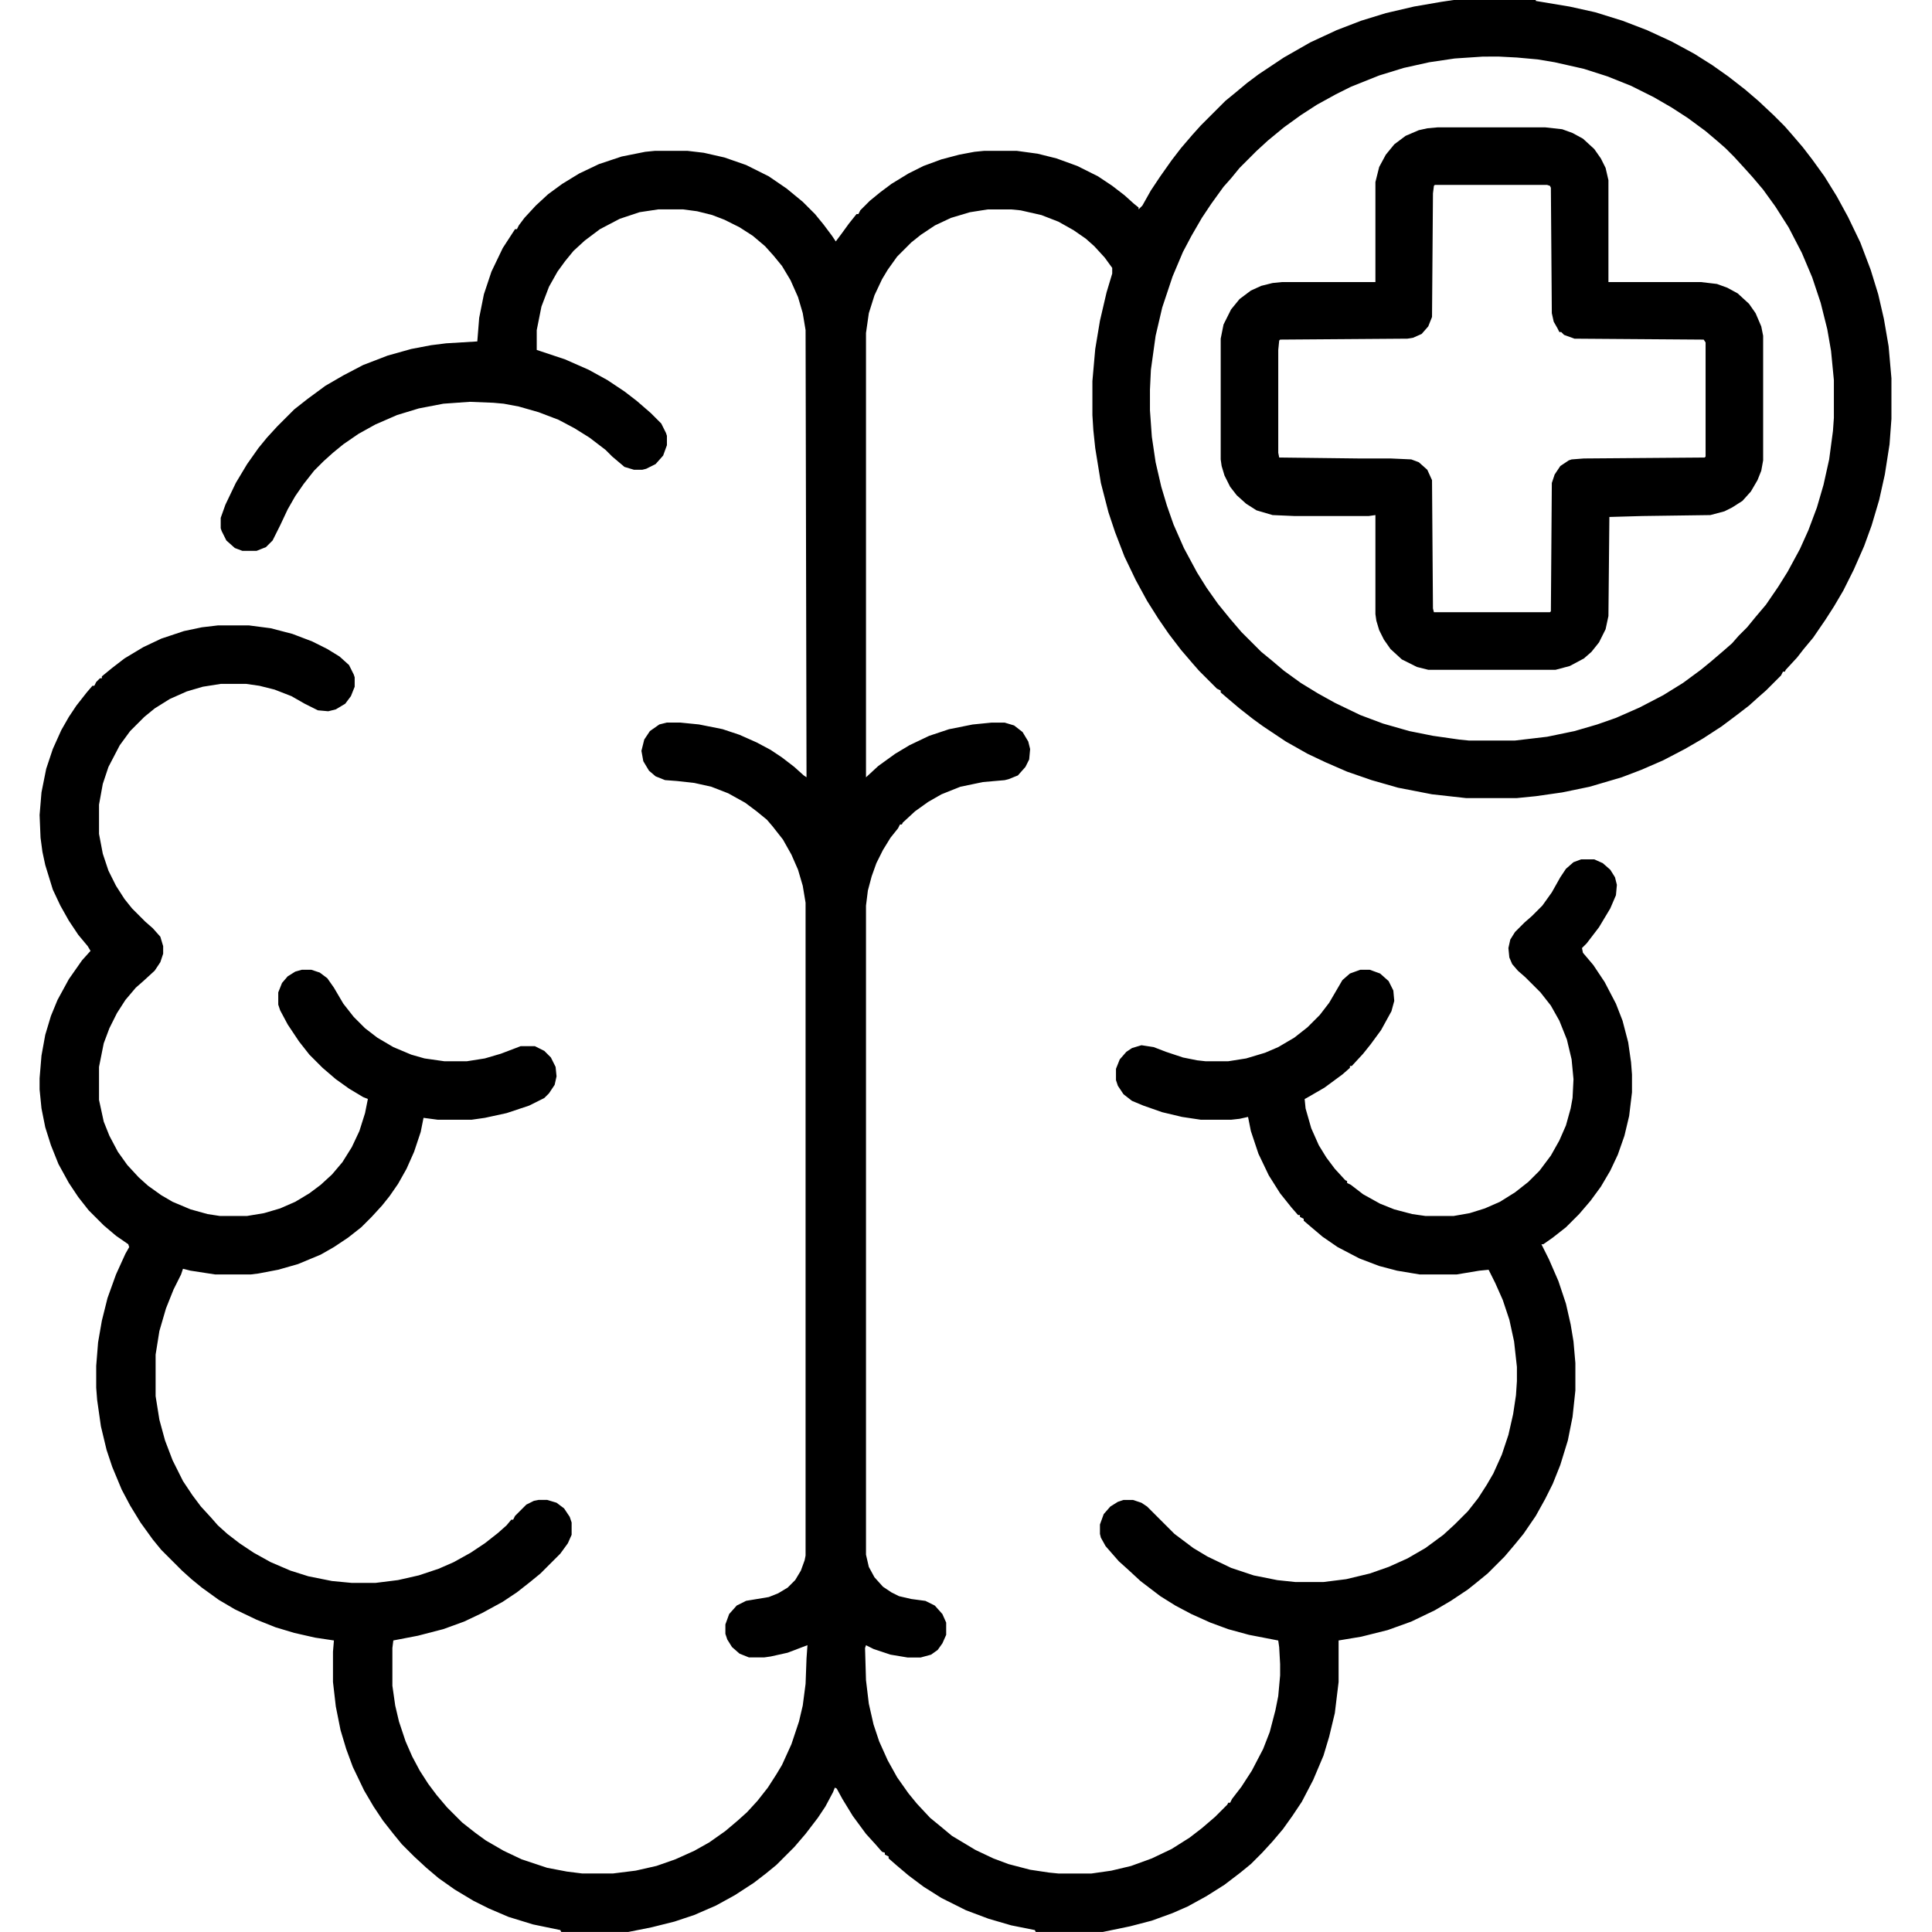 <?xml version="1.0" encoding="UTF-8"?>
<svg version="1.1" viewBox="0 0 2048 2048" width="512" height="512" xmlns="http://www.w3.org/2000/svg">
<path transform="translate(1541)" d="m0 0h87v1l36 6 27 6 29 9 26 10 26 12 24 13 19 12 17 12 18 14 14 12 16 15 12 12 7 8 12 14 10 13 13 18 13 21 12 22 13 27 11 29 8 26 6 26 5 29 3 34v43l-2 27-5 32-6 27-8 27-8 22-11 25-11 22-10 17-9 14-13 19-10 12-7 9-12 13-1 2h-2l-2 4-16 16-8 7-10 9-13 10-16 12-20 13-19 11-23 12-23 10-21 8-34 10-29 6-28 4-20 2h-54l-36-4-36-7-28-8-26-9-23-10-19-9-23-13-24-16-11-8-14-11-13-11-7-6v-2l-4-2-19-19-7-8-12-14-13-17-11-16-12-19-12-22-12-25-10-26-7-21-8-31-6-37-2-19-1-16v-36l3-34 5-30 7-30 6-20v-6l-8-11-11-12-9-8-13-9-16-9-18-7-22-5-10-1h-25l-19 3-20 6-17 8-15 10-10 8-15 15-10 14-6 10-8 17-6 19-3 21v471l13-12 18-13 15-9 21-10 21-7 25-5 20-2h14l10 3 9 7 6 10 2 8-1 11-4 8-8 9-10 4-4 1-23 2-24 5-20 8-14 8-14 10-13 12-1 2h-2l-2 4-8 10-8 13-7 14-5 14-4 15-2 16v688l3 13 6 11 9 10 9 6 8 4 13 3 15 2 10 5 8 9 4 9v13l-4 9-5 7-7 5-11 3h-14l-18-3-18-6-8-4-1 3 1 34 3 25 5 22 6 18 9 20 10 18 12 17 9 11 14 15 11 9 12 10 25 15 19 9 16 6 23 6 20 3 10 1h35l21-3 21-5 22-8 21-10 19-12 13-10 14-12 13-13 1-2h2l2-4 10-13 11-17 12-23 7-18 6-23 3-15 2-22v-12l-1-18-1-7-31-6-22-6-19-7-20-9-17-9-16-10-21-16-13-12-10-9-14-16-5-9-1-4v-10l4-11 7-8 8-5 6-2h10l9 3 6 4 29 29 20 15 15 9 25 12 24 8 25 5 19 2h30l24-3 25-6 20-7 20-9 19-11 19-14 12-11 14-14 11-14 9-14 7-12 9-20 7-21 5-22 3-20 1-15v-15l-3-27-5-23-7-21-8-18-7-14-10 1-24 4h-39l-24-4-19-5-21-8-23-12-16-11-13-11-7-6v-2l-4-2v-2h-2l-7-8-12-15-12-19-11-23-8-24-3-15-9 2-9 1h-32l-20-3-21-5-20-7-12-5-9-7-6-9-2-6v-12l4-10 7-8 6-4 10-3 13 2 13 5 18 6 15 3 9 1h24l19-3 20-6 14-6 17-10 14-11 13-13 10-13 14-24 8-7 11-4h10l11 4 9 8 5 10 1 11-3 11-11 20-11 15-8 10-12 13h-2v2l-8 7-19 14-19 11-2 1 1 10 6 21 8 18 8 13 9 12 11 12 2 1v2l4 2 13 10 18 10 15 6 19 5 14 2h30l17-3 16-5 16-7 16-10 14-11 12-12 12-16 9-16 7-16 5-18 2-11 1-20-2-21-5-21-8-20-9-16-11-14-16-16-8-7-6-7-3-7-1-10 2-9 5-8 10-10 8-7 11-11 10-14 9-16 6-9 8-7 8-3h14l9 4 8 7 5 8 2 8-1 11-6 14-12 20-13 17-5 5 1 5 11 13 12 18 12 23 7 18 6 23 3 21 1 13v19l-3 25-5 21-7 20-8 17-10 17-11 15-12 14-14 14-14 11-10 7h-2l8 16 10 23 8 24 5 22 3 18 2 23v29l-3 28-5 25-8 26-8 20-8 16-10 18-13 19-9 11-11 13-18 18-11 9-10 8-18 12-17 10-25 12-25 9-28 7-24 4v44l-4 33-6 25-6 20-11 26-12 23-10 15-10 14-11 13-11 12-12 12-11 9-17 13-19 12-20 11-16 7-22 8-23 6-29 6h-71l-1-2-25-5-24-7-24-9-26-13-19-12-16-12-13-11-8-7v-2l-4-2v-2l-3-1-7-8-10-11-14-19-11-18-6-11-2-1-2 5-8 15-8 12-13 17-12 14-19 19-11 9-13 10-20 13-20 11-23 10-21 7-24 6-25 5h-71l-1-2-29-6-26-8-21-9-16-8-20-12-17-12-13-11-13-12-13-13-9-11-11-14-10-15-10-17-12-25-7-19-6-20-5-25-3-26v-32l1-12-20-3-22-5-20-6-20-8-23-11-17-10-18-13-11-9-10-9-22-22-9-11-13-18-11-18-9-17-10-24-6-18-6-25-4-28-1-13v-23l2-25 4-23 6-24 9-25 10-22 4-7-1-3-13-9-13-11-16-16-11-14-10-15-11-20-8-20-6-19-4-20-2-20v-12l2-24 4-22 6-20 7-17 12-22 14-20 9-10-3-5-10-12-10-15-9-16-8-17-8-26-3-14-2-15-1-24 2-24 5-25 7-21 9-20 8-14 8-12 11-14 6-7h2l2-4 4-4h2v-2l11-9 13-10 20-12 19-9 24-8 19-4 17-2h33l23 3 23 6 21 8 16 8 13 8 10 9 5 10 1 3v10l-4 10-6 8-10 6-8 2-11-1-14-7-14-8-18-7-16-4-14-2h-27l-19 3-17 5-18 8-16 10-11 9-15 15-11 15-12 23-6 18-4 22v31l4 21 6 18 8 16 9 14 8 10 14 14 8 7 8 9 3 10v8l-3 9-6 9-12 11-8 7-11 13-9 14-8 16-6 16-5 25v35l5 23 6 15 9 17 10 14 12 13 10 9 14 10 12 7 19 8 18 5 13 2h29l18-3 17-5 16-7 15-9 12-9 12-11 11-13 10-16 8-17 6-19 3-15-5-2-15-9-14-10-14-12-14-14-11-14-12-18-8-15-2-6v-13l4-10 6-7 8-5 7-2h10l9 3 8 6 7 10 10 17 11 14 12 12 13 10 17 10 19 8 14 4 21 3h24l19-3 17-5 21-8h15l10 5 7 7 5 10 1 10-2 9-6 9-5 5-16 8-24 8-23 5-14 2h-36l-15-2-3 15-7 21-8 18-9 16-9 13-8 10-11 12-11 11-14 11-15 10-14 8-24 10-21 6-21 4-8 1h-38l-26-4-8-2-2 6-8 16-8 20-7 24-4 25v44l4 25 6 22 8 21 11 22 10 15 9 12 11 12 7 8 10 9 13 10 15 10 18 10 21 9 19 6 25 5 21 2h25l24-3 22-5 21-7 16-7 18-10 15-10 14-11 9-8 5-6h2l2-4 12-12 8-4 5-1h9l10 3 8 6 6 9 2 6v13l-4 9-8 11-21 21-11 9-14 11-15 10-22 12-19 9-22 8-27 7-26 5-1 8v40l3 21 4 17 7 21 7 16 8 15 9 14 9 12 11 13 16 16 14 11 11 8 19 11 19 9 27 9 21 4 16 2h33l24-3 22-5 20-7 20-9 16-9 17-12 13-11 10-9 11-12 11-14 9-14 6-10 10-22 8-24 4-17 3-23 1-27 1-14-21 8-18 4-7 1h-16l-10-4-8-7-5-8-2-6v-10l4-11 8-9 10-5 24-4 10-4 10-6 8-8 6-10 4-11 1-5v-692l-3-18-5-17-7-16-9-16-11-14-6-7-11-9-12-9-18-10-18-7-18-4-18-2-13-1-10-4-7-6-6-10-2-11 3-12 6-9 10-7 8-2h14l20 2 25 5 18 6 18 8 15 8 12 8 13 10 10 9 3 2-1-474-3-18-5-17-8-18-9-15-9-11-9-10-13-11-14-9-16-8-13-5-16-4-15-2h-26l-20 3-21 7-21 11-16 12-12 11-9 11-8 11-9 16-8 21-5 25v21l30 10 25 11 20 11 18 12 13 10 15 13 11 11 5 10 1 3v10l-4 11-8 9-10 5-4 1h-9l-10-3-13-11-7-7-17-13-16-10-17-9-21-8-21-6-16-3-11-1-25-1-28 2-26 5-23 7-23 10-18 10-16 11-11 9-10 9-10 10-11 14-9 13-8 14-8 17-8 16-7 7-10 4h-15l-8-3-9-8-5-10-1-3v-11l5-14 11-23 12-20 12-17 9-11 11-12 18-18 14-11 19-14 19-11 21-11 26-10 25-7 21-4 16-2 33-2 2-25 5-25 8-24 12-25 13-20h2l2-4 6-8 12-13 13-12 15-11 18-11 21-10 24-8 25-5 10-1h35l17 2 22 5 23 8 24 12 19 13 17 14 13 13 9 11 9 12 4 6 6-8 8-11 8-10h2l2-4 10-10 11-9 12-9 18-11 16-8 19-7 19-5 16-3 10-1h35l22 3 20 5 22 8 22 11 15 10 13 10 10 9 5 4v2l4-4 9-16 10-15 12-17 10-13 12-14 9-10 26-26 11-9 12-10 12-9 27-18 28-16 28-13 26-10 26-8 30-7 29-5zm31 60-30 2-27 4-27 6-26 8-30 12-16 8-20 11-17 11-18 13-17 14-12 11-18 18-9 11-8 9-13 18-10 15-11 19-9 17-11 26-11 33-7 30-5 36-1 21v22l2 28 4 27 6 26 6 20 7 20 11 25 14 26 10 16 12 17 13 16 12 14 21 21 11 9 13 11 18 13 18 11 18 10 27 13 24 9 28 8 25 5 28 4 10 1h49l34-4 29-6 24-7 20-7 25-11 25-13 21-13 19-14 11-9 14-12 8-7 7-8 9-9 9-11 11-13 13-19 10-16 13-24 9-20 9-24 7-24 6-27 4-30 1-14v-40l-3-31-4-23-7-28-9-27-11-26-14-27-14-22-13-18-11-13-9-10-11-12-9-9-8-7-13-11-19-14-17-11-19-11-24-12-25-10-25-8-31-7-18-3-22-2-19-1z"/>
<path transform="translate(1524,135)" d="m0 0h114l18 2 11 4 11 6 12 11 7 10 5 10 3 13v108h98l17 2 11 4 11 6 12 11 7 10 6 14 2 10v132l-2 11-4 10-7 12-9 10-11 7-8 4-15 4-72 1-35 1-1 105-3 14-7 14-8 10-8 7-15 8-15 4h-135l-12-3-16-8-12-11-7-10-5-10-3-10-1-7v-105l-7 1h-79l-23-1-17-5-11-7-10-9-7-9-6-12-3-10-1-7v-128l3-15 8-16 9-11 12-9 11-5 12-3 10-1h99v-106l4-16 7-13 9-11 12-9 14-6 9-2zm-3 61-1 1-1 8-1 131-4 10-7 8-9 4-6 1-135 1-1 1-1 10v109l1 5 84 1h34l22 1 8 3 9 8 5 11 1 136 1 4h123l1-1 1-136 3-9 6-9 9-6 3-1 13-1 128-1 1-1v-121l-2-3-137-1-11-4-3-3h-2l-2-4-4-7-2-9-1-133-1-2-3-1z"/>
</svg>
